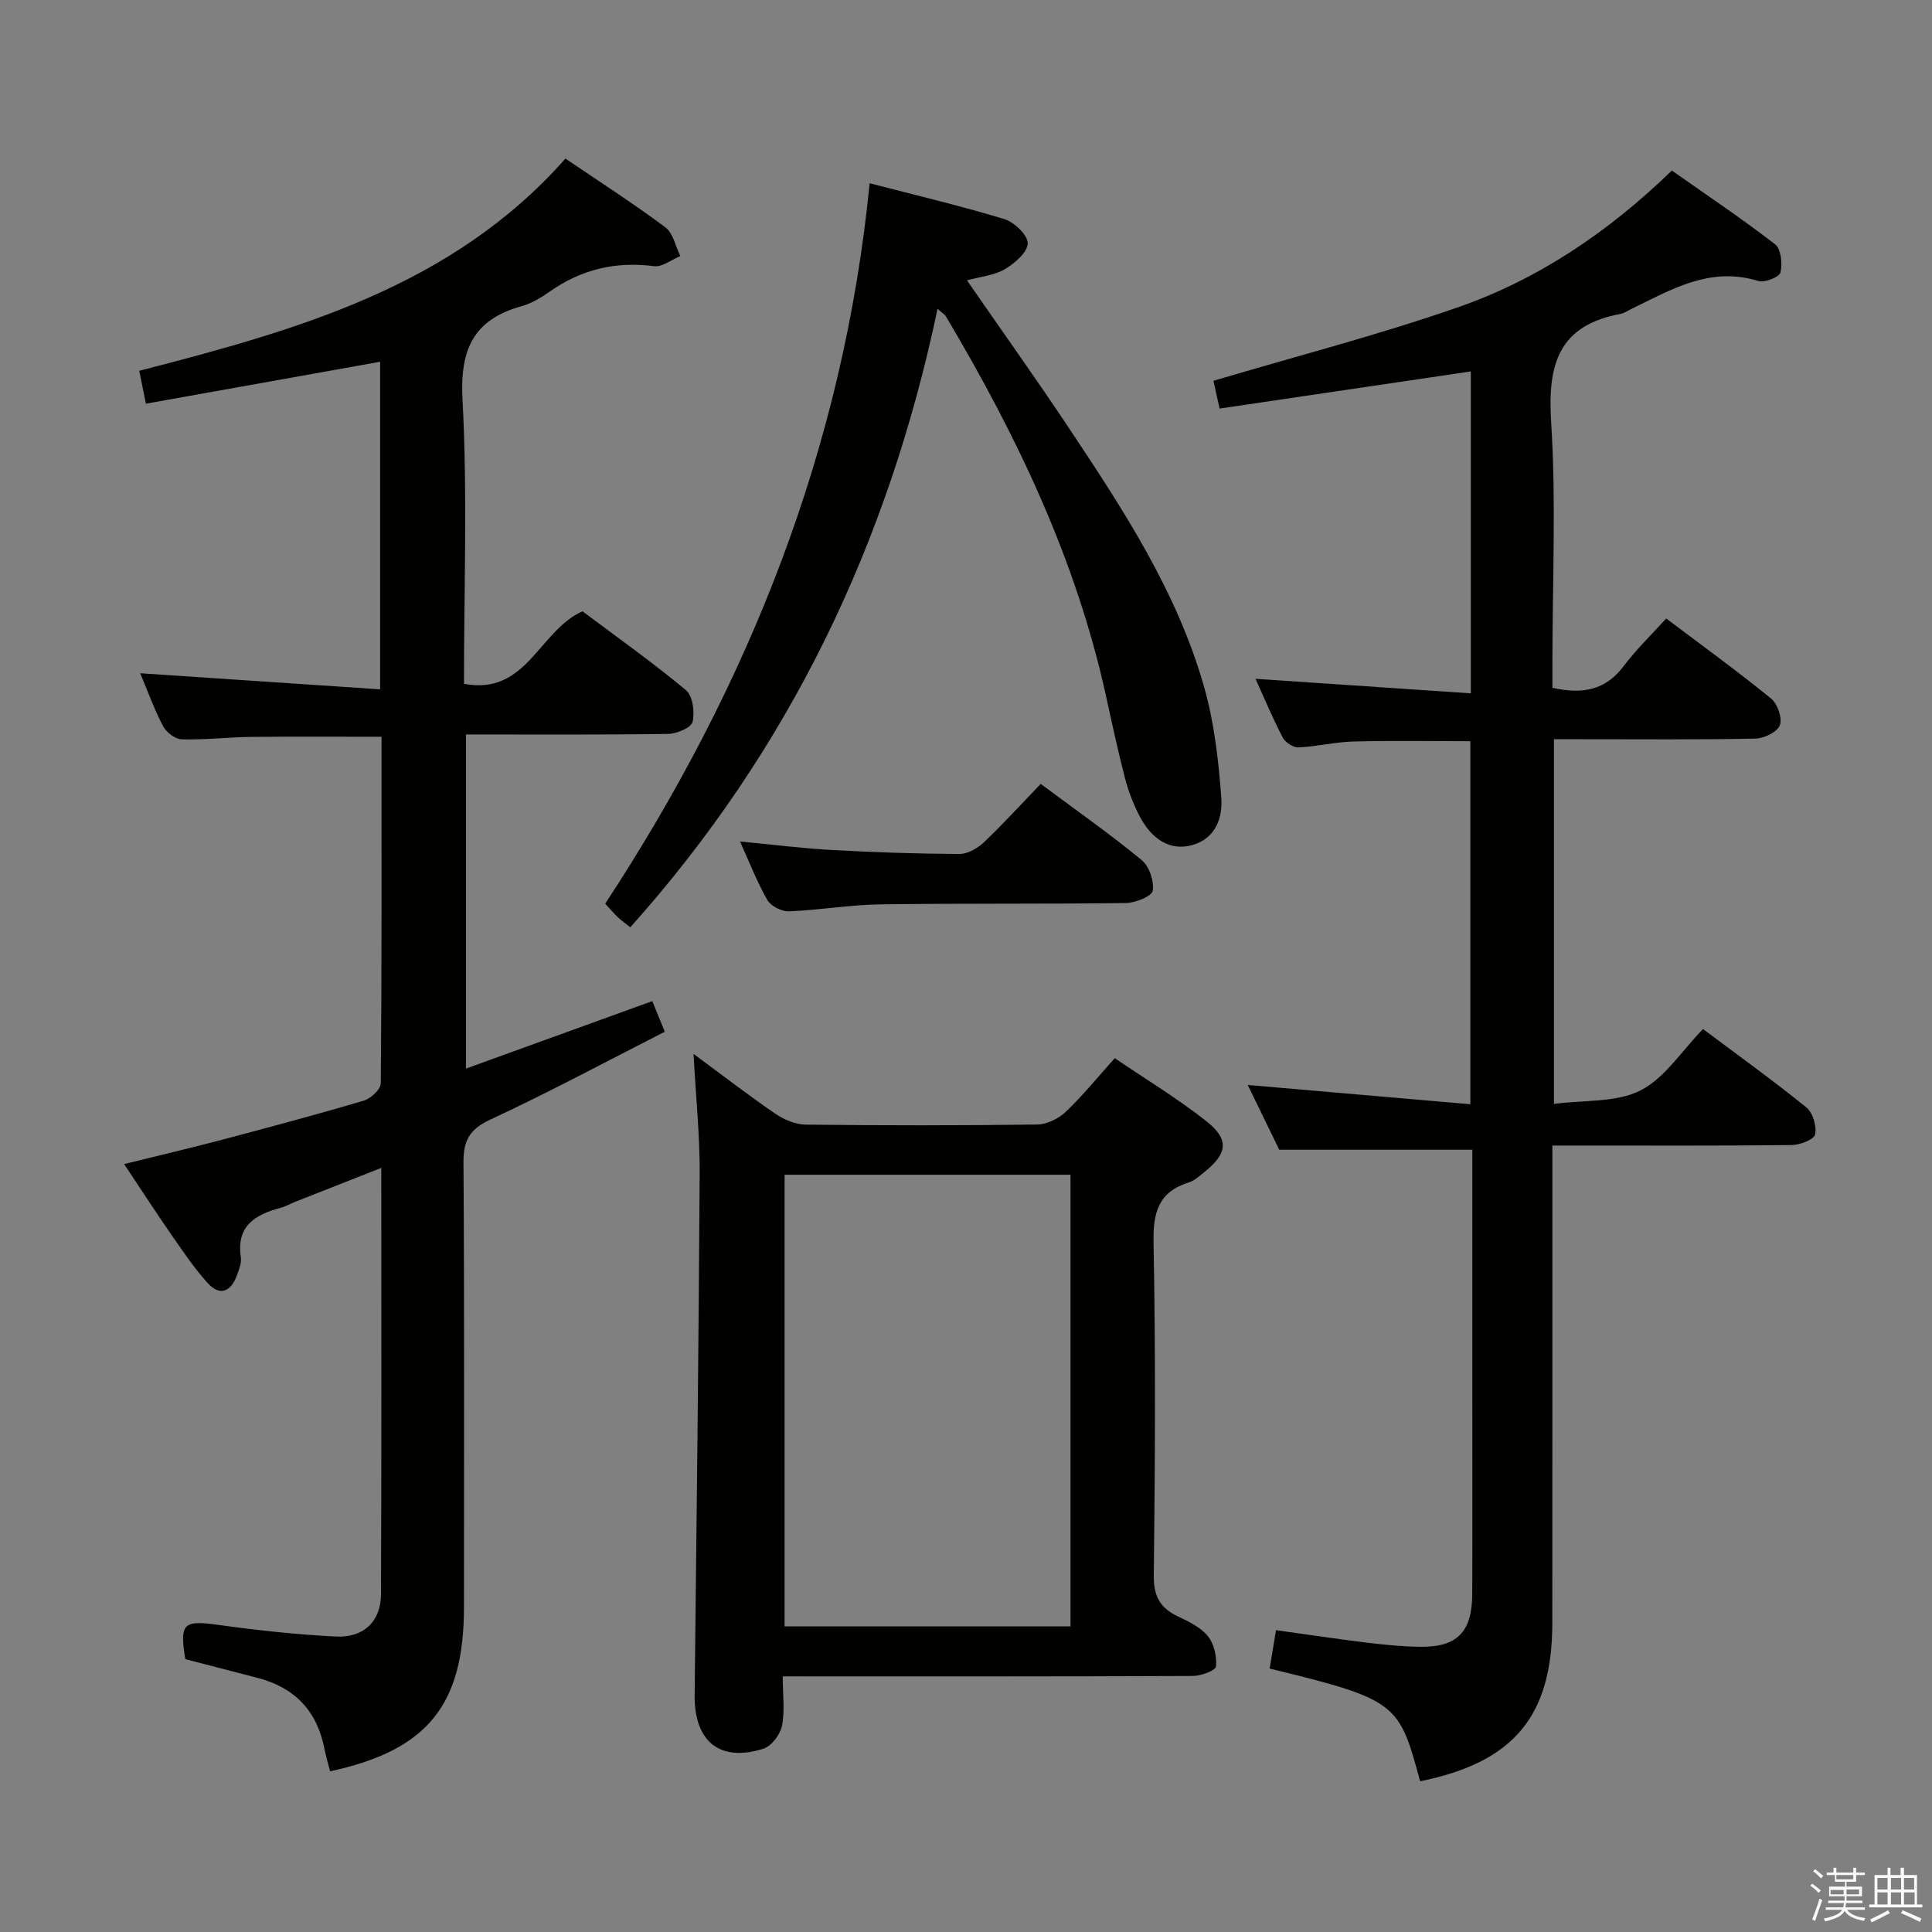 <svg enable-background="new 0 0 400 400" viewBox="0 0 400 400" xmlns="http://www.w3.org/2000/svg"><rect x="0" y="0" width="400" height="400" fill="#808080" stroke="none"/><path d="m374.8 390.4.4-.4c.7.5 1.3 1 1.8 1.4l-.5.5c-.5-.6-1.1-1.1-1.7-1.5zm1 7.3-.6-.3c.5-1.4 1.1-2.8 1.5-4.3.2.1.4.2.6.3-.5 1.3-1 2.8-1.5 4.3zm-.4-10.3.4-.4c.4.3 1 .8 1.7 1.4l-.5.5c-.4-.5-1-1-1.6-1.5zm2.5.3h1.7v-1h.6v1h3.5v-1h.6v1h1.8v.5h-1.8v1.4h-2v1h3.2v2h-3.2v.9h3.3v.5h-3.4c0 .3-.1.6-.1.9h4v.5h-3.7c.7.9 1.9 1.5 3.8 1.7-.1.2-.2.4-.3.6-2.1-.4-3.5-1.1-4-2.1-.4 1-1.8 1.7-4 2.2-.1-.2-.2-.4-.3-.6 2.1-.4 3.4-1 3.8-1.8h-3.4v-.5h3.6c.1-.3.1-.6.2-.9h-3.3v-.5h3.4c0-.3 0-.6 0-.9h-3.2v-2h3.3v-1h-2.1v-1.4h-1.7v-.5zm1.1 3.5v1h2.7c0-.3 0-.4 0-.4 0-.1 0-.2 0-.2 0-.1 0-.2 0-.3h-2.7zm1.2-3v.9h3.5v-.9zm4.7 3h-2.6v.6.4h2.6z" fill="#fafafb"/><path d="m393.6 386.7h.6v1.5h2.7v6.1h1.1v.6h-11v-.6h1.1v-6.1h2.7v-1.5h.6v1.5h2.1v-1.5zm-2.7 8.8.4.6c-1.2.6-2.5 1.3-3.8 1.9-.1-.2-.2-.4-.3-.6 1.2-.6 2.5-1.2 3.7-1.9zm-2.2-6.7v2.4h2.1v-2.4zm0 3v2.5h2.1v-2.5zm2.8-3v2.4h2.1v-2.4zm0 3v2.5h2.1v-2.5zm6 6.1c-1.4-.7-2.7-1.3-3.9-1.8l.3-.6c1.5.6 2.7 1.2 3.9 1.7zm-1.2-9.1h-2.1v2.4h2.1zm-2.1 3v2.5h2.2v-2.5z" fill="#fafafb"/><g fill="#010100"><path d="m117.07 32.83c7.28 4.95 14.16 9.36 20.68 14.23 1.62 1.21 2.1 3.93 3.11 5.95-1.82.75-3.75 2.32-5.44 2.1-7.98-1.04-15.1.67-21.65 5.29-1.75 1.24-3.71 2.41-5.75 2.98-10.06 2.8-12.82 9-12.26 19.4 1.04 19.42.3 38.93.3 58.79 12.98 2.5 15.51-11 24.54-15.01 6.94 5.21 14.39 10.49 21.41 16.32 1.42 1.18 1.87 4.56 1.38 6.59-.28 1.2-3.28 2.45-5.07 2.48-13.81.2-27.63.11-41.85.11v69.18c12.81-4.64 25.49-9.23 38.58-13.97.87 2.12 1.59 3.9 2.59 6.34-12.22 6.22-24.04 12.57-36.19 18.22-4.34 2.02-5.52 4.4-5.49 8.94.2 30.66.1 61.31.1 91.97 0 20.32-7.58 29.64-27.72 33.99-.4-1.59-.88-3.18-1.2-4.79-1.55-7.82-6.23-12.62-13.92-14.58-4.96-1.27-9.92-2.57-14.85-3.85-1.23-7.48-.4-8.1 6.86-7.09 8.05 1.12 16.17 1.99 24.28 2.41 5.76.3 9.34-3.13 9.37-8.73.12-29.15.06-58.3.06-88.3-6.17 2.43-11.92 4.69-17.67 6.96-1.08.43-2.11 1.02-3.22 1.32-5.25 1.4-9.15 3.75-8.19 10.21.18 1.22-.39 2.63-.85 3.86-1.24 3.32-3.53 4.23-5.99 1.52-2.77-3.06-5.1-6.53-7.47-9.93-3.22-4.64-6.29-9.38-9.85-14.73 7.06-1.75 13.73-3.31 20.35-5.06 9.79-2.59 19.57-5.2 29.28-8.08 1.45-.43 3.5-2.34 3.51-3.58.21-23.81.15-47.63.15-71.75-9.14 0-18.05-.07-26.96.03-4.82.06-9.63.63-14.44.5-1.33-.04-3.16-1.46-3.83-2.73-1.84-3.5-3.18-7.27-4.73-10.95 16.54 1.11 32.92 2.2 49.67 3.33 0-23.29 0-45.37 0-67.82-16.08 2.88-32.01 5.73-48.49 8.68-.51-2.52-.92-4.52-1.38-6.81 32.75-8.45 64.81-17.41 88.24-43.94z"/><path d="m294.02 368.79c-4.37-16.11-4.6-16.9-31.16-23.33.42-2.49.84-5.01 1.33-7.95 6.46.9 12.65 1.83 18.86 2.59 3.62.44 7.28.8 10.92.85 7.71.11 10.81-3.04 10.84-10.92.06-13.33.02-26.66.02-40 0-17.32 0-34.64 0-51.99-13.13 0-25.99 0-39.98 0-1.79-3.67-4.14-8.52-6.52-13.41 15.41 1.33 30.49 2.64 46.09 3.99 0-25.7 0-50.25 0-75.16-8.04 0-16.12-.14-24.2.06-3.8.1-7.57 1.05-11.37 1.22-1.08.05-2.73-1.01-3.26-2.01-2.07-3.96-3.79-8.1-5.65-12.19 14.93 1.01 29.57 2 44.58 3.01 0-23.02 0-44.91 0-66.65-17.44 2.58-34.61 5.12-52.02 7.69-.57-2.58-.98-4.45-1.27-5.75 17.04-5.06 34.02-9.45 50.54-15.19 16.66-5.79 31.18-15.56 44.37-28.34 7.19 5.06 14.47 9.93 21.39 15.28 1.23.95 1.53 4.02 1.09 5.83-.23.95-3.26 2.16-4.56 1.76-9.98-3.1-18.05 1.77-26.35 5.81-.75.36-1.48.88-2.27 1.02-12.71 2.35-15.05 10.43-14.3 22.23 1.06 16.6.27 33.31.27 49.98v5.18c6.29 1.42 11.03.46 14.74-4.48 2.59-3.44 5.74-6.46 8.82-9.87 7.79 5.87 14.92 11.04 21.73 16.59 1.33 1.09 2.35 4.07 1.8 5.52-.53 1.4-3.27 2.72-5.07 2.76-11.99.24-23.99.13-35.99.13-1.8 0-3.59 0-5.71 0v75.5c6.3-.83 12.87-.25 17.88-2.77 5.05-2.55 8.54-8.18 12.98-12.73 7.43 5.57 14.58 10.7 21.41 16.24 1.34 1.08 2.15 3.87 1.8 5.58-.22 1.05-3.1 2.18-4.8 2.2-14.5.17-29 .1-43.49.1-1.8 0-3.6 0-6.11 0v6.28c0 30.83.01 61.66-.01 92.49 0 19.33-7.93 28.92-27.37 32.85z"/><path d="m162.06 347.07c0 4 .46 7.26-.17 10.28-.38 1.81-2.18 4.18-3.85 4.71-9.04 2.84-14.32-1.51-14.22-11.09.4-35.96.83-71.91 1.04-107.87.05-7.89-.78-15.79-1.27-24.9 6.29 4.64 11.5 8.67 16.93 12.38 1.79 1.22 4.15 2.23 6.27 2.26 15.99.19 31.98.19 47.97-.02 2-.03 4.39-1.21 5.88-2.62 3.48-3.3 6.52-7.07 10.16-11.12 6.45 4.39 12.99 8.34 18.95 13.04 4.79 3.77 4.4 6.67-.31 10.47-1.03.83-2.08 1.83-3.3 2.21-6.26 1.97-7.43 6.16-7.31 12.41.44 22.98.32 45.97.05 68.96-.05 4.32 1.31 6.75 5.01 8.5 2.23 1.06 4.69 2.24 6.18 4.07 1.29 1.59 1.89 4.22 1.69 6.29-.08.83-3.1 1.95-4.79 1.96-26.32.12-52.64.09-78.96.09-1.79-.01-3.58-.01-5.95-.01zm.38-103.85v93.51h59.2c0-31.3 0-62.33 0-93.51-19.82 0-39.27 0-59.2 0z"/><path d="m180.05 37.94c9.65 2.51 18.86 4.67 27.89 7.42 2.06.63 4.88 3.34 4.84 5.03-.05 1.86-2.7 4.14-4.74 5.34-2.19 1.29-4.99 1.53-7.84 2.31 7.18 10.38 14.29 20.35 21.07 30.52 11.25 16.89 22.42 33.91 28.03 53.67 2.11 7.42 2.99 15.27 3.56 22.99.3 4.07-1.18 8.45-6.11 9.77-4.48 1.2-8.4-1.12-11.05-6.48-1.17-2.36-2.13-4.87-2.79-7.42-1.45-5.63-2.68-11.31-3.92-16.98-6.19-28.25-18.48-53.93-33.15-78.6-.23-.39-.69-.64-1.73-1.58-10.16 48.39-30.61 91.21-63.62 128.06-.83-.67-1.73-1.3-2.52-2.04-.84-.79-1.58-1.68-2.67-2.85 29.71-45.27 49.35-94.31 54.75-149.16z"/><path d="m215.47 162.3c7.43 5.53 14.37 10.39 20.89 15.76 1.57 1.29 2.62 4.36 2.3 6.36-.19 1.15-3.58 2.51-5.54 2.54-16.97.23-33.94.04-50.91.28-6.29.09-12.55 1.19-18.85 1.44-1.5.06-3.75-1.07-4.48-2.33-2.14-3.71-3.69-7.76-5.67-12.13 6.65.63 12.82 1.42 19.01 1.76 8.79.49 17.59.78 26.39.83 1.7.01 3.74-1.15 5.05-2.38 3.97-3.76 7.66-7.83 11.81-12.13z"/></g></svg>